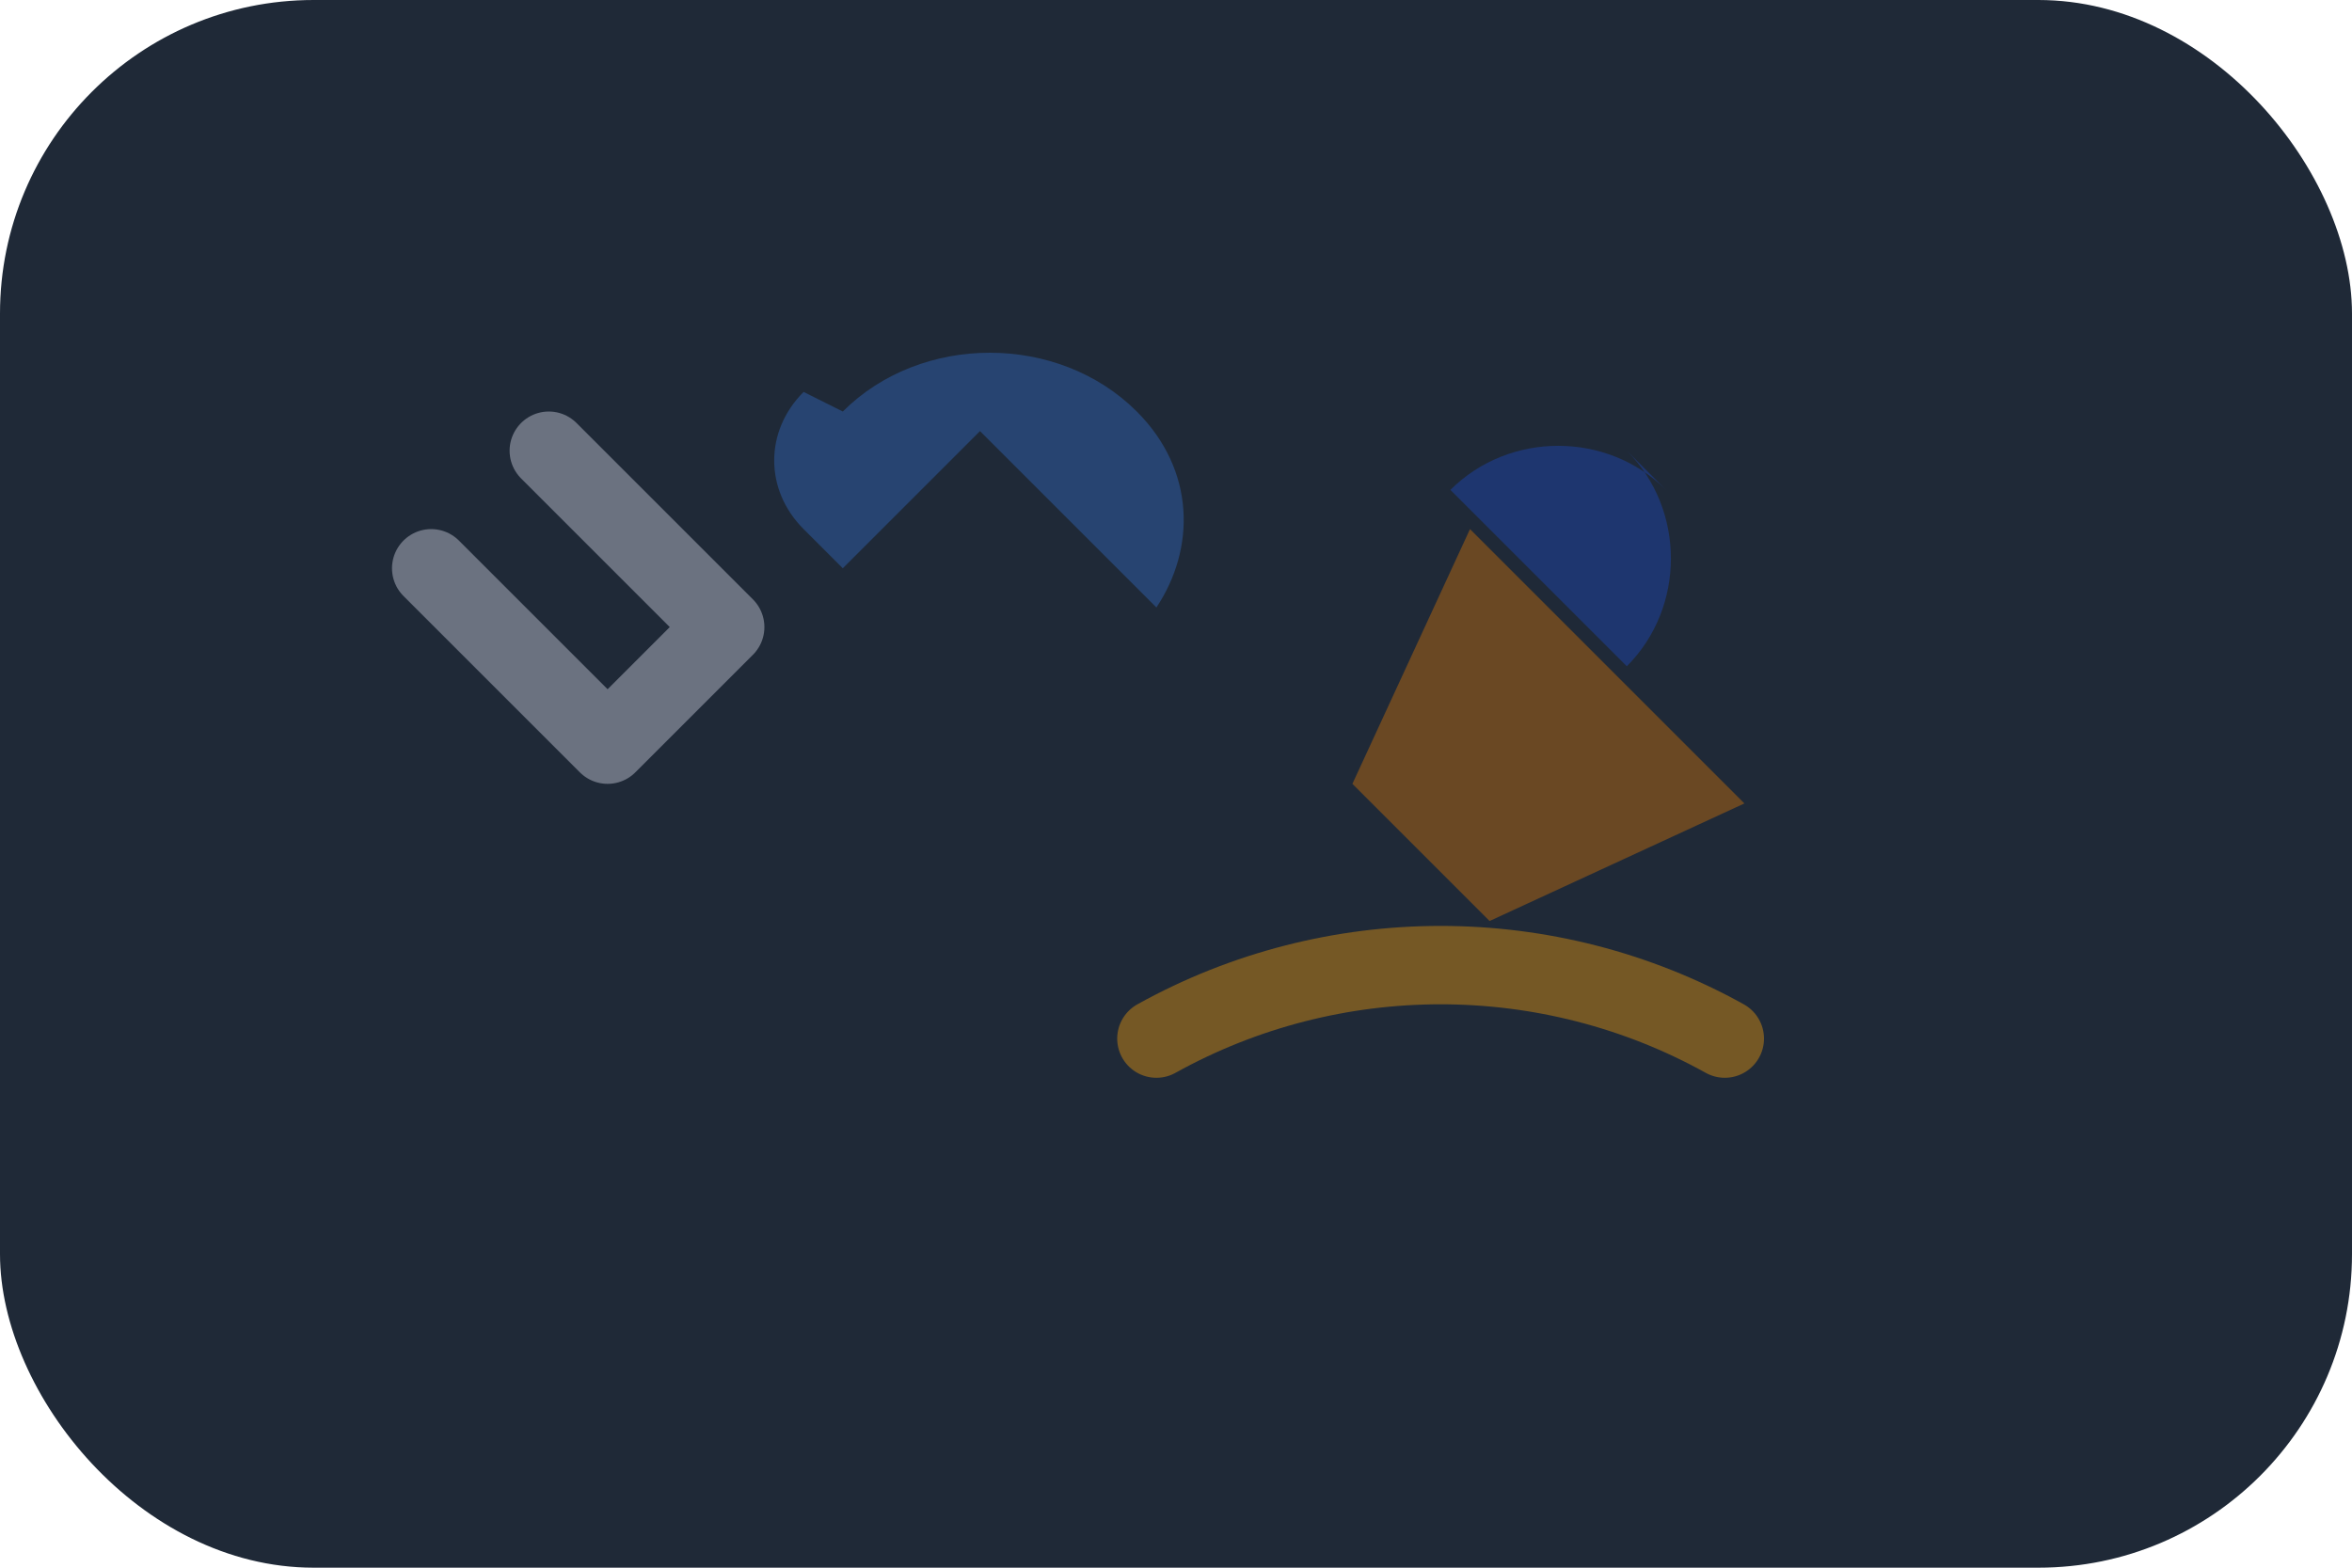 <svg width="240" height="160" viewBox="0 0 240 160" fill="none" xmlns="http://www.w3.org/2000/svg">
  <rect width="240" height="160" rx="32" fill="#1F2937"/>
  <path d="M56 46l18 18-12 12-18-18" stroke="#6B7280" stroke-width="8" stroke-linecap="round" stroke-linejoin="round"/>
  <path d="M86 42c8-8 22-8 30 0 6 6 6 14 2 20l-18-18-14 14-4-4c-4-4-4-10 0-14z" fill="#3B82F6" opacity="0.3"/>
  <path d="M150 54l-12 26 14 14 26-12-28-28z" fill="#D97706" opacity="0.4"/>
  <path d="M166 46c6 6 6 16 0 22l-18-18c6-6 16-6 22 0z" fill="#1D4ED8" opacity="0.35"/>
  <path d="M118 106c18-10 40-10 58 0" stroke="#F59E0B" stroke-width="8" stroke-linecap="round" opacity="0.4"/>
</svg>
